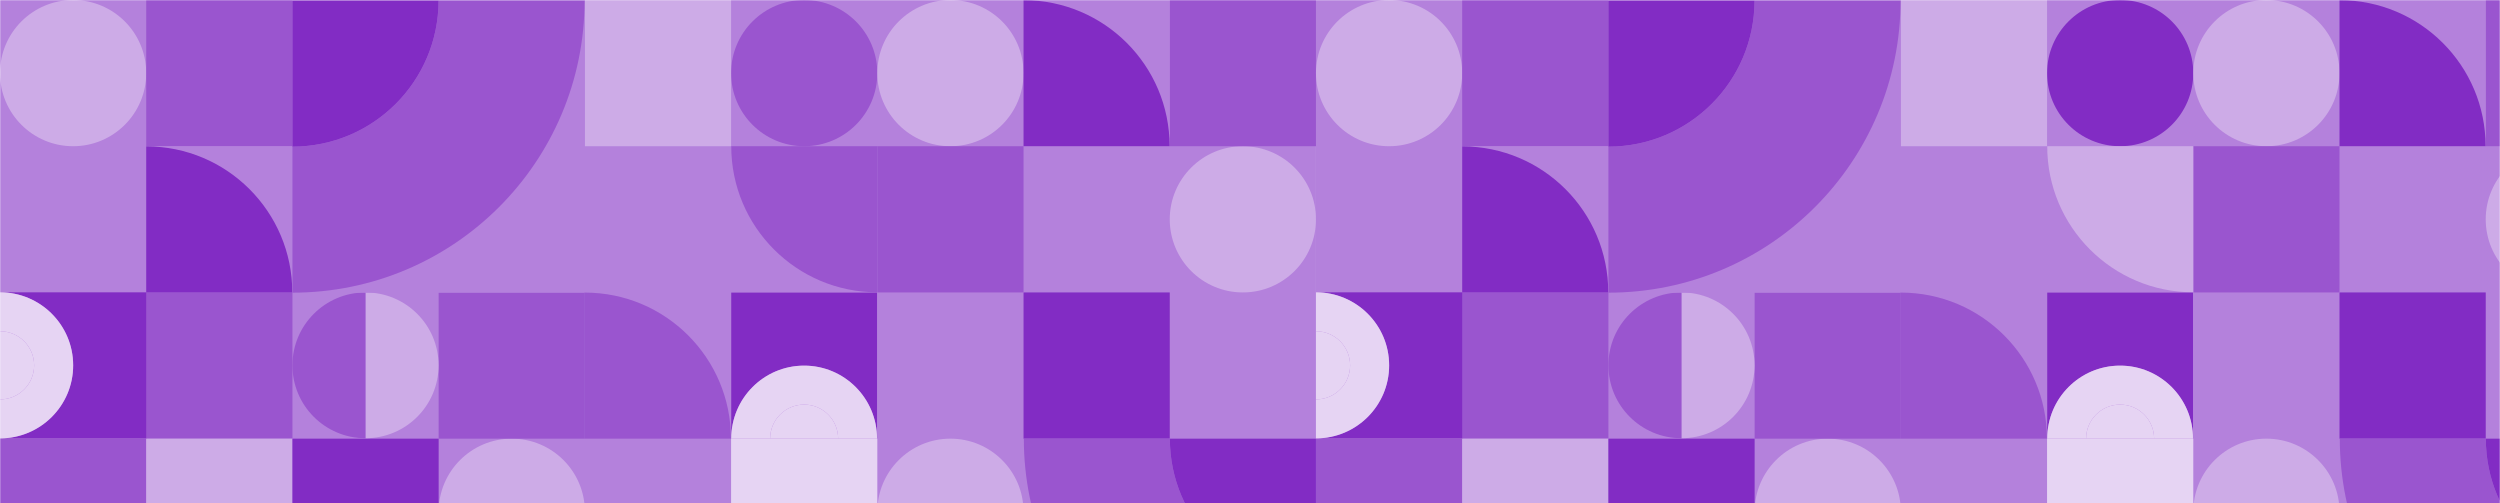 <svg width="1440" height="290" viewBox="0 0 1440 290" fill="none" xmlns="http://www.w3.org/2000/svg">
<mask id="mask0_498_6681" style="mask-type:alpha" maskUnits="userSpaceOnUse" x="0" y="0" width="1440" height="290">
<rect width="1440" height="290" fill="#F8F8F8"/>
</mask>
<g mask="url(#mask0_498_6681)">
<rect width="758" height="421.111" fill="#B481DC"/>
<circle cx="42.111" cy="42.111" r="42.111" fill="#CDABE7"/>
<circle cx="715.889" cy="126.333" r="42.111" fill="#CDABE7"/>
<circle cx="463.222" cy="42.111" r="42.111" fill="#9A55CF"/>
<circle cx="547.444" cy="42.111" r="42.111" fill="#CDABE7"/>
<circle cx="294.778" cy="294.778" r="42.111" fill="#CDABE7"/>
<circle cx="547.444" cy="294.778" r="42.111" fill="#CDABE7"/>
<rect x="84.222" width="84.222" height="84.222" fill="#9A55CF"/>
<rect x="505.333" y="84.222" width="84.222" height="84.222" fill="#9A55CF"/>
<rect x="84.222" y="168.444" width="84.222" height="84.222" fill="#9A55CF"/>
<rect x="252.667" y="168.444" width="84.222" height="84.222" fill="#9A55CF"/>
<rect y="252.667" width="84.222" height="84.222" fill="#9A55CF"/>
<rect x="84.222" y="252.667" width="84.222" height="84.222" fill="#CDABE7"/>
<rect x="336.889" width="84.222" height="84.222" fill="#CDABE7"/>
<rect x="421.111" y="252.667" width="84.222" height="84.222" fill="#E6D4F3"/>
<rect x="673.778" width="84.222" height="84.222" fill="#9A55CF"/>
<rect x="589.556" y="168.444" width="84.222" height="84.222" fill="#822CC4"/>
<rect x="168.444" y="252.667" width="84.222" height="84.222" fill="#822CC4"/>
<path fill-rule="evenodd" clip-rule="evenodd" d="M84.254 84.307C130.702 84.325 168.351 121.98 168.359 168.43L168.359 84.307L84.254 84.307Z" fill="#B481DC"/>
<path fill-rule="evenodd" clip-rule="evenodd" d="M84.254 84.307L84.222 84.307L84.222 168.444L168.359 168.444L168.359 168.43C168.352 121.98 130.702 84.325 84.254 84.307Z" fill="#822CC4"/>
<path fill-rule="evenodd" clip-rule="evenodd" d="M336.921 168.53C383.369 168.548 421.018 206.203 421.026 252.653L421.026 168.53L336.921 168.53Z" fill="#B481DC"/>
<path fill-rule="evenodd" clip-rule="evenodd" d="M336.921 168.53L336.889 168.53L336.889 252.667L421.026 252.667L421.026 252.653C421.018 206.203 383.369 168.548 336.921 168.53Z" fill="#9A55CF"/>
<path fill-rule="evenodd" clip-rule="evenodd" d="M589.587 0.085C636.036 0.103 673.685 37.758 673.692 84.208L673.692 0.085L589.587 0.085Z" fill="#B481DC"/>
<path fill-rule="evenodd" clip-rule="evenodd" d="M589.588 0.085L589.556 0.085L589.556 84.222L673.693 84.222L673.693 84.208C673.685 37.758 636.036 0.103 589.588 0.085Z" fill="#822CC4"/>
<path fill-rule="evenodd" clip-rule="evenodd" d="M505.302 168.359C458.853 168.341 421.204 130.686 421.197 84.236L421.197 168.359L505.302 168.359Z" fill="#B481DC"/>
<path fill-rule="evenodd" clip-rule="evenodd" d="M505.301 168.359L505.333 168.359L505.333 84.222L421.196 84.222L421.196 84.236C421.204 130.686 458.853 168.341 505.301 168.359Z" fill="#9A55CF"/>
<path fill-rule="evenodd" clip-rule="evenodd" d="M210.556 168.444C233.784 168.444 252.617 187.241 252.617 210.432C252.617 222.027 247.912 232.521 240.3 240.119C232.691 247.713 222.184 252.415 210.573 252.419H210.556L210.556 230.021C215.974 230.021 220.881 227.831 224.435 224.285C224.448 224.272 224.46 224.259 224.473 224.246C224.46 224.259 224.448 224.271 224.435 224.284C220.881 227.831 215.974 230.021 210.556 230.021L210.556 190.835C210.556 190.835 210.556 190.835 210.556 190.835L210.556 168.444Z" fill="#CDABE7"/>
<path fill-rule="evenodd" clip-rule="evenodd" d="M210.506 252.419C187.278 252.419 168.445 233.622 168.445 210.431C168.445 198.836 173.15 188.343 180.762 180.745C188.371 173.15 198.878 168.449 210.489 168.444L210.506 168.444L210.506 190.842C205.088 190.842 200.181 193.032 196.627 196.579C193.295 199.904 191.158 204.416 190.904 209.424C191.158 204.417 193.295 199.905 196.627 196.58C200.181 193.033 205.088 190.843 210.506 190.843L210.506 230.028L210.506 252.419Z" fill="#9A55CF"/>
<path fill-rule="evenodd" clip-rule="evenodd" d="M19.666 210.436C19.666 199.592 10.858 190.801 -1.71618e-06 190.801L0 230.063C5.429 230.063 10.345 227.869 13.906 224.315C17.467 220.761 19.666 215.854 19.666 210.436Z" fill="#E6D4F3"/>
<path fill-rule="evenodd" clip-rule="evenodd" d="M-3.67774e-06 168.367C23.273 168.367 42.142 187.201 42.142 210.436C42.143 222.054 37.429 232.568 29.802 240.18C22.178 247.789 11.65 252.5 0.018 252.504L84.299 252.504L84.299 168.367L-3.67777e-06 168.367L-3.67774e-06 168.367Z" fill="#822CC4"/>
<path fill-rule="evenodd" clip-rule="evenodd" d="M42.143 210.436C42.143 187.201 23.273 168.367 -3.67774e-06 168.367L-2.69711e-06 190.802C10.858 190.802 19.666 199.593 19.666 210.436C19.666 215.855 17.467 220.762 13.906 224.316C10.345 227.869 5.429 230.063 -9.80926e-07 230.063L0 252.504L0.018 252.504C11.65 252.5 22.178 247.789 29.802 240.18C37.429 232.568 42.143 222.054 42.143 210.436Z" fill="#E6D4F3"/>
<path fill-rule="evenodd" clip-rule="evenodd" d="M463.183 233.039C452.361 233.039 443.587 241.83 443.587 252.667L482.773 252.667C482.773 247.248 480.583 242.341 477.036 238.788C473.489 235.233 468.591 233.039 463.183 233.039Z" fill="#E6D4F3"/>
<path fill-rule="evenodd" clip-rule="evenodd" d="M421.196 252.667C421.196 229.439 439.993 210.605 463.184 210.605C474.779 210.605 485.273 215.31 492.871 222.923C500.465 230.532 505.167 241.039 505.171 252.649L505.171 168.53L421.196 168.53L421.196 252.667L421.196 252.667Z" fill="#822CC4"/>
<path fill-rule="evenodd" clip-rule="evenodd" d="M463.184 210.605C439.993 210.605 421.196 229.438 421.196 252.667L443.587 252.667C443.587 241.83 452.361 233.039 463.184 233.039C468.592 233.039 473.49 235.233 477.037 238.788C480.583 242.341 482.773 247.248 482.773 252.667L505.171 252.667L505.171 252.649C505.167 241.039 500.465 230.532 492.871 222.923C485.273 215.31 474.779 210.605 463.184 210.605Z" fill="#E6D4F3"/>
<path fill-rule="evenodd" clip-rule="evenodd" d="M336.72 0.301L336.72 168.576L168.444 168.576C261.38 168.576 336.72 93.236 336.72 0.301Z" fill="#B481DC"/>
<path fill-rule="evenodd" clip-rule="evenodd" d="M168.444 168.576L168.444 84.459C214.923 84.459 252.603 46.78 252.603 0.301L336.72 0.301C336.72 93.236 261.38 168.576 168.444 168.576Z" fill="#9A55CF"/>
<path fill-rule="evenodd" clip-rule="evenodd" d="M168.444 84.459L168.444 0.301L252.603 0.301C252.603 46.78 214.923 84.459 168.444 84.459Z" fill="#822CC4"/>
<path fill-rule="evenodd" clip-rule="evenodd" d="M758 420.942L589.725 420.942L589.725 252.667C589.725 345.602 665.065 420.942 758 420.942Z" fill="#B481DC"/>
<path fill-rule="evenodd" clip-rule="evenodd" d="M589.725 252.667L673.842 252.667C673.842 299.146 711.521 336.825 758 336.825L758 420.942C665.065 420.942 589.725 345.602 589.725 252.667Z" fill="#9A55CF"/>
<path fill-rule="evenodd" clip-rule="evenodd" d="M673.842 252.667L758 252.667L758 336.825C711.521 336.825 673.842 299.146 673.842 252.667Z" fill="#822CC4"/>
<rect x="758" width="758" height="421.111" fill="#B481DC"/>
<circle cx="800.111" cy="42.111" r="42.111" fill="#CDABE7"/>
<circle cx="1473.89" cy="126.333" r="42.111" fill="#CDABE7"/>
<circle cx="1221.22" cy="42.111" r="42.111" fill="#822CC4"/>
<circle cx="1305.44" cy="42.111" r="42.111" fill="#CDABE7"/>
<circle cx="1052.78" cy="294.778" r="42.111" fill="#CDABE7"/>
<circle cx="1305.44" cy="294.778" r="42.111" fill="#CDABE7"/>
<rect x="842.222" width="84.222" height="84.222" fill="#9A55CF"/>
<rect x="1263.33" y="84.222" width="84.222" height="84.222" fill="#9A55CF"/>
<rect x="842.222" y="168.444" width="84.222" height="84.222" fill="#9A55CF"/>
<rect x="1010.67" y="168.444" width="84.222" height="84.222" fill="#9A55CF"/>
<rect x="758" y="252.667" width="84.222" height="84.222" fill="#9A55CF"/>
<rect x="842.222" y="252.667" width="84.222" height="84.222" fill="#CDABE7"/>
<rect x="1094.89" width="84.222" height="84.222" fill="#CDABE7"/>
<rect x="1179.11" y="252.667" width="84.222" height="84.222" fill="#E6D4F3"/>
<rect x="1431.78" width="84.222" height="84.222" fill="#9A55CF"/>
<rect x="1347.56" y="168.444" width="84.222" height="84.222" fill="#822CC4"/>
<rect x="926.444" y="252.667" width="84.222" height="84.222" fill="#822CC4"/>
<path fill-rule="evenodd" clip-rule="evenodd" d="M842.254 84.307C888.703 84.325 926.352 121.98 926.359 168.43L926.359 84.307L842.254 84.307Z" fill="#B481DC"/>
<path fill-rule="evenodd" clip-rule="evenodd" d="M842.254 84.307L842.222 84.307L842.222 168.444L926.359 168.444L926.359 168.43C926.352 121.98 888.703 84.325 842.254 84.307Z" fill="#822CC4"/>
<path fill-rule="evenodd" clip-rule="evenodd" d="M1094.92 168.53C1141.37 168.548 1179.02 206.203 1179.03 252.653L1179.03 168.53L1094.92 168.53Z" fill="#B481DC"/>
<path fill-rule="evenodd" clip-rule="evenodd" d="M1094.92 168.53L1094.89 168.53L1094.89 252.667L1179.03 252.667L1179.03 252.653C1179.02 206.203 1141.37 168.548 1094.92 168.53Z" fill="#9A55CF"/>
<path fill-rule="evenodd" clip-rule="evenodd" d="M1347.59 0.085C1394.04 0.103 1431.68 37.758 1431.69 84.208L1431.69 0.085L1347.59 0.085Z" fill="#B481DC"/>
<path fill-rule="evenodd" clip-rule="evenodd" d="M1347.59 0.085L1347.56 0.085L1347.56 84.222L1431.69 84.222L1431.69 84.208C1431.69 37.758 1394.04 0.103 1347.59 0.085Z" fill="#822CC4"/>
<path fill-rule="evenodd" clip-rule="evenodd" d="M1263.3 168.359C1216.85 168.341 1179.2 130.686 1179.2 84.236L1179.2 168.359L1263.3 168.359Z" fill="#B481DC"/>
<path fill-rule="evenodd" clip-rule="evenodd" d="M1263.3 168.359L1263.33 168.359L1263.33 84.222L1179.2 84.222L1179.2 84.236C1179.2 130.686 1216.85 168.341 1263.3 168.359Z" fill="#CDABE7"/>
<path fill-rule="evenodd" clip-rule="evenodd" d="M968.556 168.444C991.784 168.444 1010.62 187.241 1010.62 210.432C1010.62 222.027 1005.91 232.521 998.3 240.119C990.691 247.713 980.184 252.415 968.573 252.419H968.556L968.556 230.021C973.974 230.021 978.881 227.831 982.435 224.285C982.448 224.272 982.46 224.259 982.473 224.246C982.46 224.259 982.448 224.271 982.435 224.284C978.881 227.831 973.974 230.021 968.556 230.021L968.556 190.835C968.556 190.835 968.556 190.835 968.556 190.835L968.556 168.444Z" fill="#CDABE7"/>
<path fill-rule="evenodd" clip-rule="evenodd" d="M968.506 252.419C945.278 252.419 926.445 233.622 926.445 210.431C926.445 198.836 931.15 188.343 938.762 180.745C946.371 173.15 956.878 168.449 968.489 168.444L968.506 168.444L968.506 190.842C963.088 190.842 958.181 193.032 954.627 196.579C951.295 199.904 949.158 204.416 948.904 209.424C949.158 204.417 951.295 199.905 954.627 196.58C958.181 193.033 963.088 190.843 968.506 190.843L968.506 230.028L968.506 252.419Z" fill="#9A55CF"/>
<path fill-rule="evenodd" clip-rule="evenodd" d="M777.666 210.436C777.666 199.592 768.858 190.801 758 190.801L758 230.063C763.429 230.063 768.346 227.869 771.906 224.315C775.467 220.761 777.666 215.854 777.666 210.436Z" fill="#E6D4F3"/>
<path fill-rule="evenodd" clip-rule="evenodd" d="M758 168.367C781.273 168.367 800.143 187.201 800.143 210.436C800.143 222.054 795.429 232.568 787.802 240.18C780.178 247.789 769.65 252.5 758.018 252.504L842.299 252.504L842.299 168.367L758 168.367L758 168.367Z" fill="#822CC4"/>
<path fill-rule="evenodd" clip-rule="evenodd" d="M800.143 210.436C800.143 187.201 781.273 168.367 758 168.367L758 190.802C768.858 190.802 777.666 199.593 777.666 210.436C777.666 215.855 775.467 220.762 771.906 224.316C768.345 227.869 763.429 230.063 758 230.063L758 252.504L758.018 252.504C769.65 252.5 780.178 247.789 787.802 240.18C795.429 232.568 800.143 222.054 800.143 210.436Z" fill="#E6D4F3"/>
<path fill-rule="evenodd" clip-rule="evenodd" d="M1221.18 233.039C1210.36 233.039 1201.59 241.83 1201.59 252.667L1240.77 252.667C1240.77 247.248 1238.58 242.341 1235.04 238.788C1231.49 235.233 1226.59 233.039 1221.18 233.039Z" fill="#E6D4F3"/>
<path fill-rule="evenodd" clip-rule="evenodd" d="M1179.2 252.667C1179.2 229.439 1197.99 210.605 1221.18 210.605C1232.78 210.605 1243.27 215.31 1250.87 222.923C1258.47 230.532 1263.17 241.039 1263.17 252.649L1263.17 168.53L1179.2 168.53L1179.2 252.667L1179.2 252.667Z" fill="#822CC4"/>
<path fill-rule="evenodd" clip-rule="evenodd" d="M1221.18 210.605C1197.99 210.605 1179.2 229.438 1179.2 252.667L1201.59 252.667C1201.59 241.83 1210.36 233.039 1221.18 233.039C1226.59 233.039 1231.49 235.233 1235.04 238.788C1238.58 242.341 1240.77 247.248 1240.77 252.667L1263.17 252.667L1263.17 252.649C1263.17 241.039 1258.47 230.532 1250.87 222.923C1243.27 215.31 1232.78 210.605 1221.18 210.605Z" fill="#E6D4F3"/>
<path fill-rule="evenodd" clip-rule="evenodd" d="M1094.72 0.301L1094.72 168.576L926.444 168.576C1019.38 168.576 1094.72 93.236 1094.72 0.301Z" fill="#B481DC"/>
<path fill-rule="evenodd" clip-rule="evenodd" d="M926.444 168.576L926.444 84.459C972.923 84.459 1010.6 46.78 1010.6 0.301L1094.72 0.301C1094.72 93.236 1019.38 168.576 926.444 168.576Z" fill="#9A55CF"/>
<path fill-rule="evenodd" clip-rule="evenodd" d="M926.444 84.459L926.444 0.301L1010.6 0.301C1010.6 46.78 972.923 84.459 926.444 84.459Z" fill="#822CC4"/>
<path fill-rule="evenodd" clip-rule="evenodd" d="M1516 420.942L1347.72 420.942L1347.72 252.667C1347.72 345.602 1423.06 420.942 1516 420.942Z" fill="#B481DC"/>
<path fill-rule="evenodd" clip-rule="evenodd" d="M1347.72 252.667L1431.84 252.667C1431.84 299.146 1469.52 336.825 1516 336.825L1516 420.942C1423.06 420.942 1347.72 345.602 1347.72 252.667Z" fill="#9A55CF"/>
<path fill-rule="evenodd" clip-rule="evenodd" d="M1431.84 252.667L1516 252.667L1516 336.825C1469.52 336.825 1431.84 299.146 1431.84 252.667Z" fill="#822CC4"/>
</g>
</svg>
